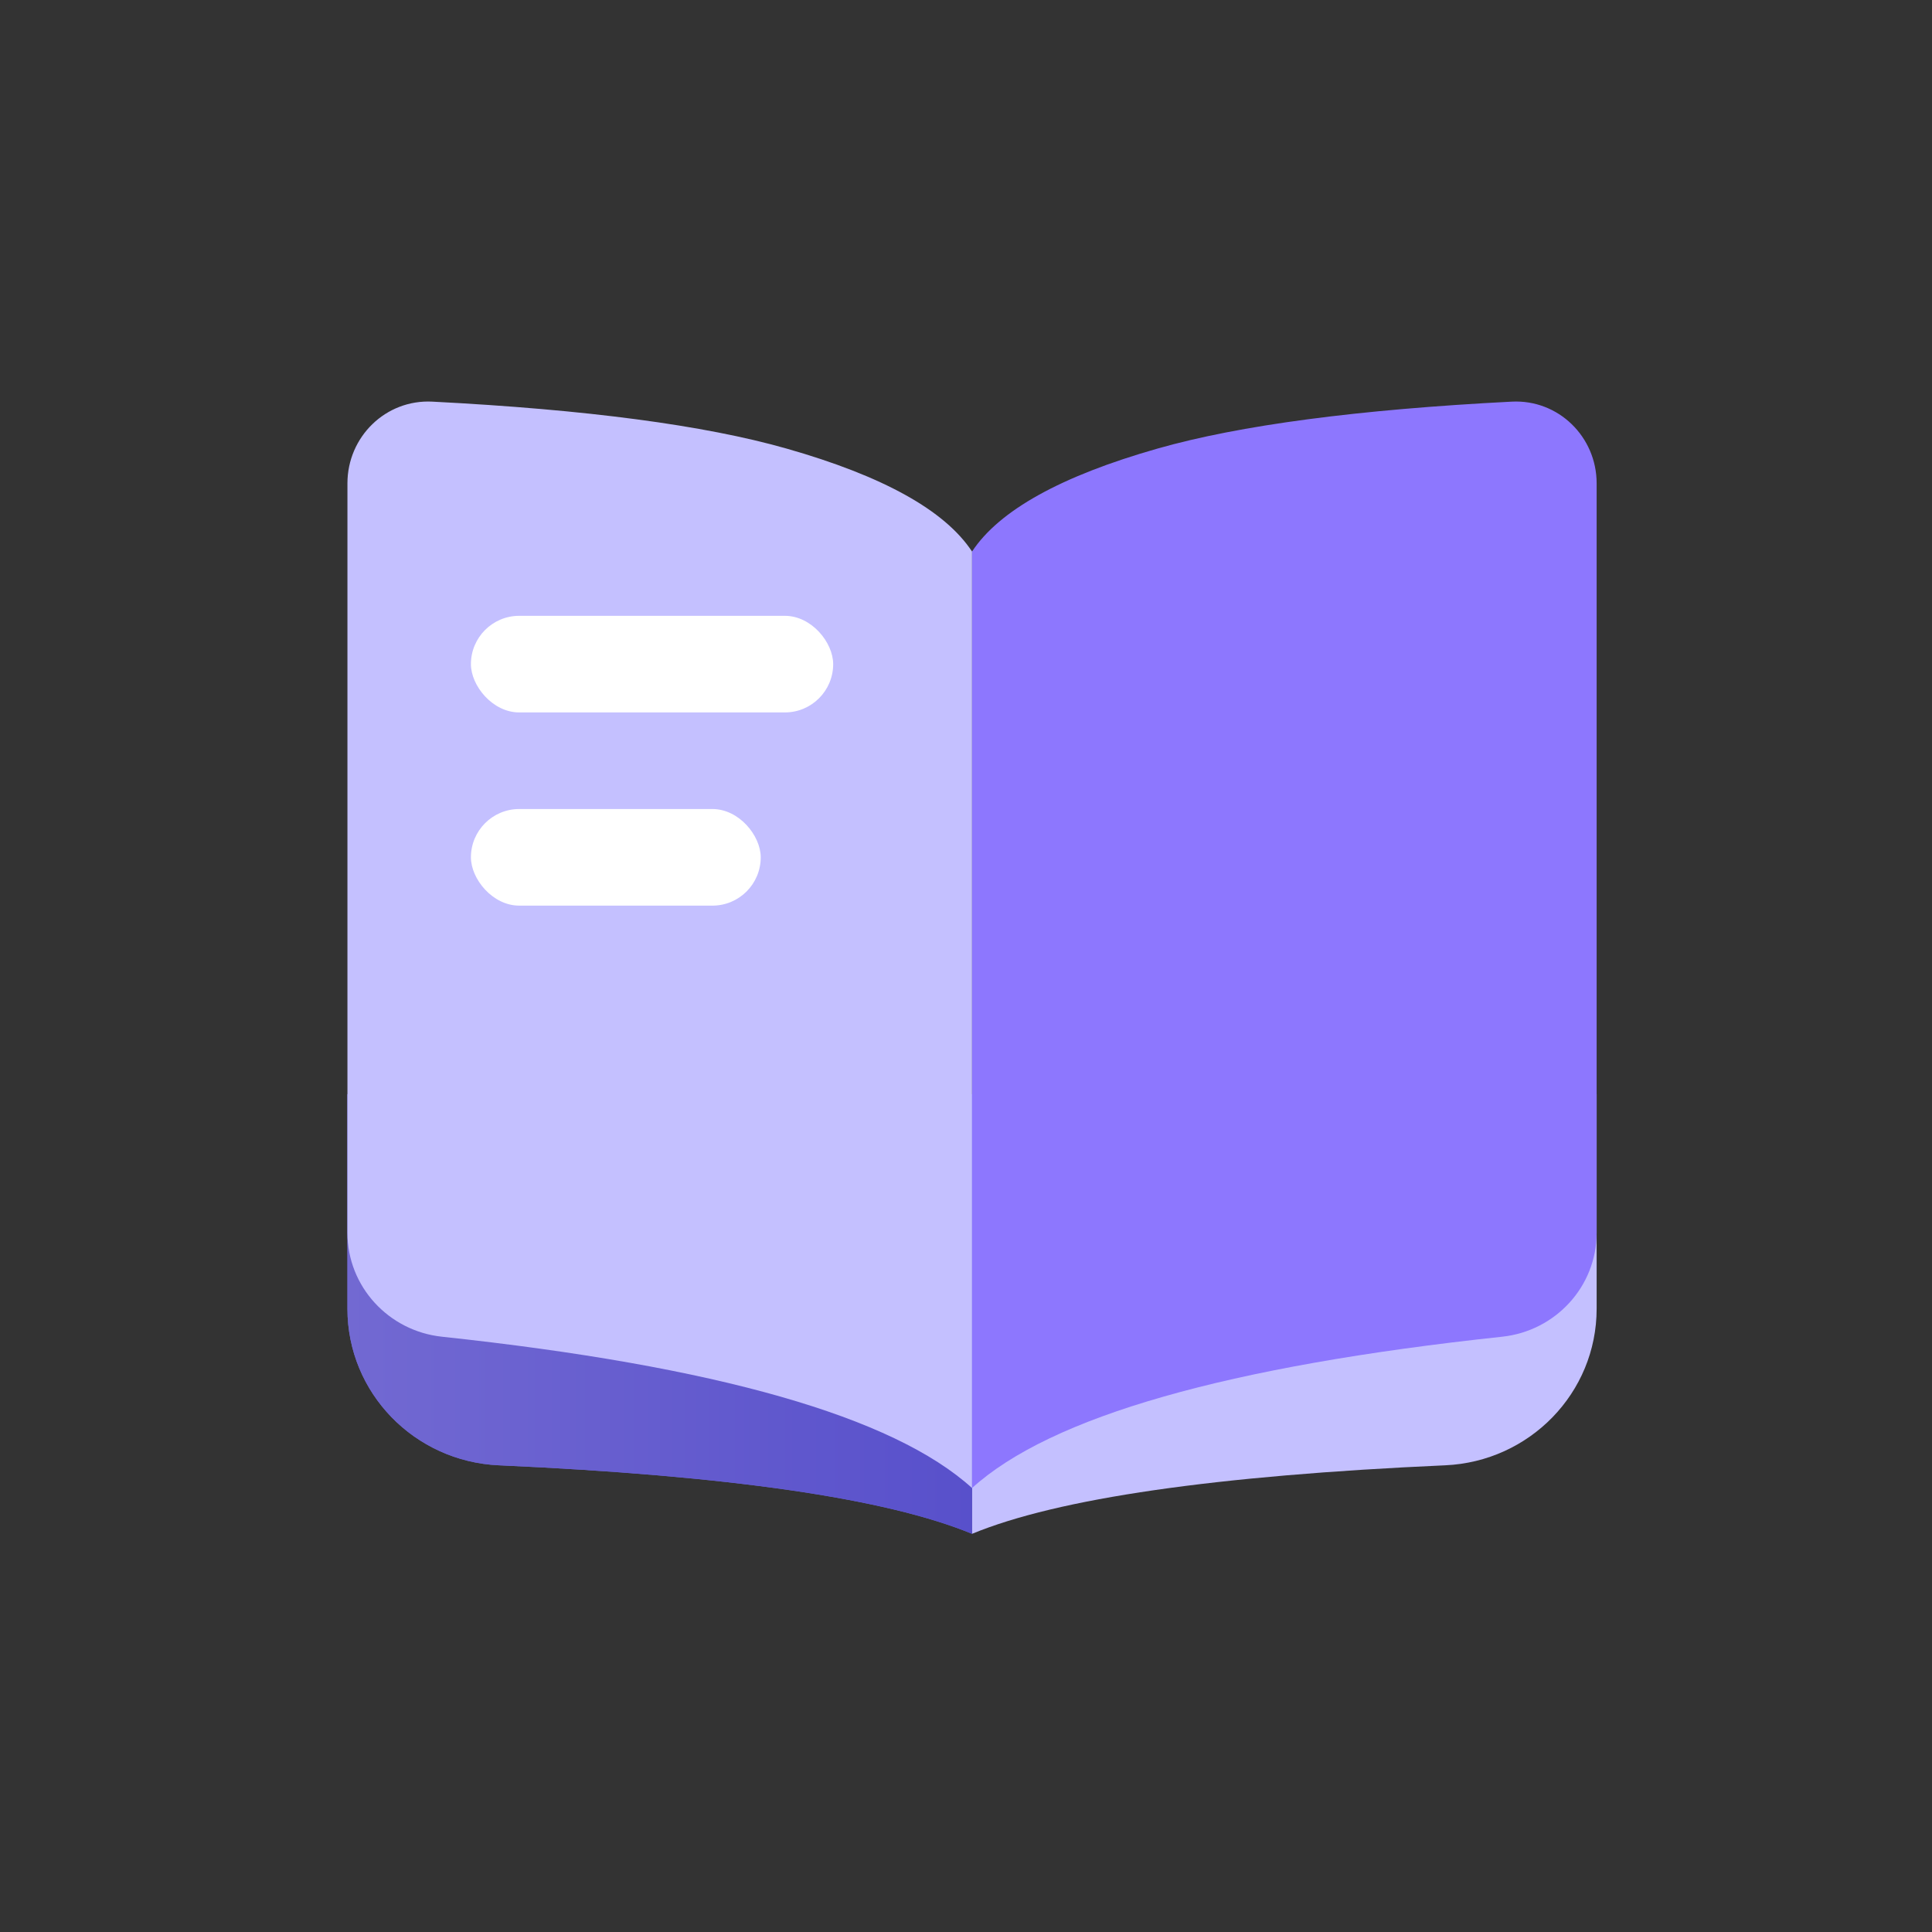 <svg xmlns="http://www.w3.org/2000/svg" xmlns:xlink="http://www.w3.org/1999/xlink" fill="none" version="1.1" width="160" height="160" viewBox="0 0 160 160">
  <rect x="0" y="0" width="160" height="160" fill="#333333" stroke="none"/>
  <defs>
    <clipPath id="master_svg0_214_10347">
      <rect x="0" y="0" width="160" height="160" rx="0"/>
    </clipPath>
    <linearGradient x1="0" y1="1" x2="1" y2="1" id="master_svg1_103_05431">
      <stop offset="0%" stop-color="#5850CB" stop-opacity="1"/>
      <stop offset="100%" stop-color="#7269D2" stop-opacity="1"/>
    </linearGradient>
  </defs>
  <g clip-path="url(#master_svg0_214_10347)">
    <g>
      <g>
        <path d="M80.5,127.025Q91.142,122.624,119.689,121.35C126.668,121.038,132.227,115.365,132.227,108.38L132.227,90.618L80.5,90.618L80.5,127.025Z" fill="#C4C0FF" fill-opacity="1"/>
      </g>
      <g transform="matrix(-1,0,0,1,161,0)">
        <path d="M80.5,127.025Q91.142,122.624,119.689,121.35C126.668,121.038,132.227,115.365,132.227,108.38L132.227,90.618L80.5,90.618L80.5,127.025Z" fill="#7067D3" fill-opacity="1"/>
        <path d="M80.5,127.025Q91.142,122.624,119.689,121.35C126.668,121.038,132.227,115.365,132.227,108.38L132.227,90.618L80.5,90.618L80.5,127.025Z" fill="url(#master_svg1_103_05431)" fill-opacity="1"/>
      </g>
      <g>
        <path d="M80.5,45.676L80.5,123.233Q90.29,114.352,124.403,110.701C128.824,110.228,132.227,106.54,132.227,102.094L132.227,40.031C132.227,36.17,129.052,33.064,125.197,33.262Q106.064,34.245,95.868,37.147Q83.874,40.56,80.5,45.676Z" fill="#8D77FE" fill-opacity="1"/>
      </g>
      <g transform="matrix(-1,0,0,1,161,0)">
        <path d="M80.5,45.676L80.5,123.233Q90.29,114.352,124.403,110.701C128.824,110.228,132.227,106.54,132.227,102.094L132.227,40.031C132.227,36.17,129.052,33.064,125.197,33.262Q106.064,34.245,95.868,37.147Q83.874,40.56,80.5,45.676Z" fill="#C4C0FF" fill-opacity="1"/>
      </g>
      <g>
        <path d="" fill="#FFFFFF" fill-opacity="0"/>
      </g>
      <g>
        <path d="" fill="#FFFFFF" fill-opacity="0"/>
      </g>
    </g>
    <g>
      <rect x="39" y="51" width="30" height="8" rx="4" fill="#FFFFFF" fill-opacity="1"/>
    </g>
    <g>
      <rect x="39" y="67" width="24" height="8" rx="4" fill="#FFFFFF" fill-opacity="1"/>
    </g>
  </g>
</svg>

